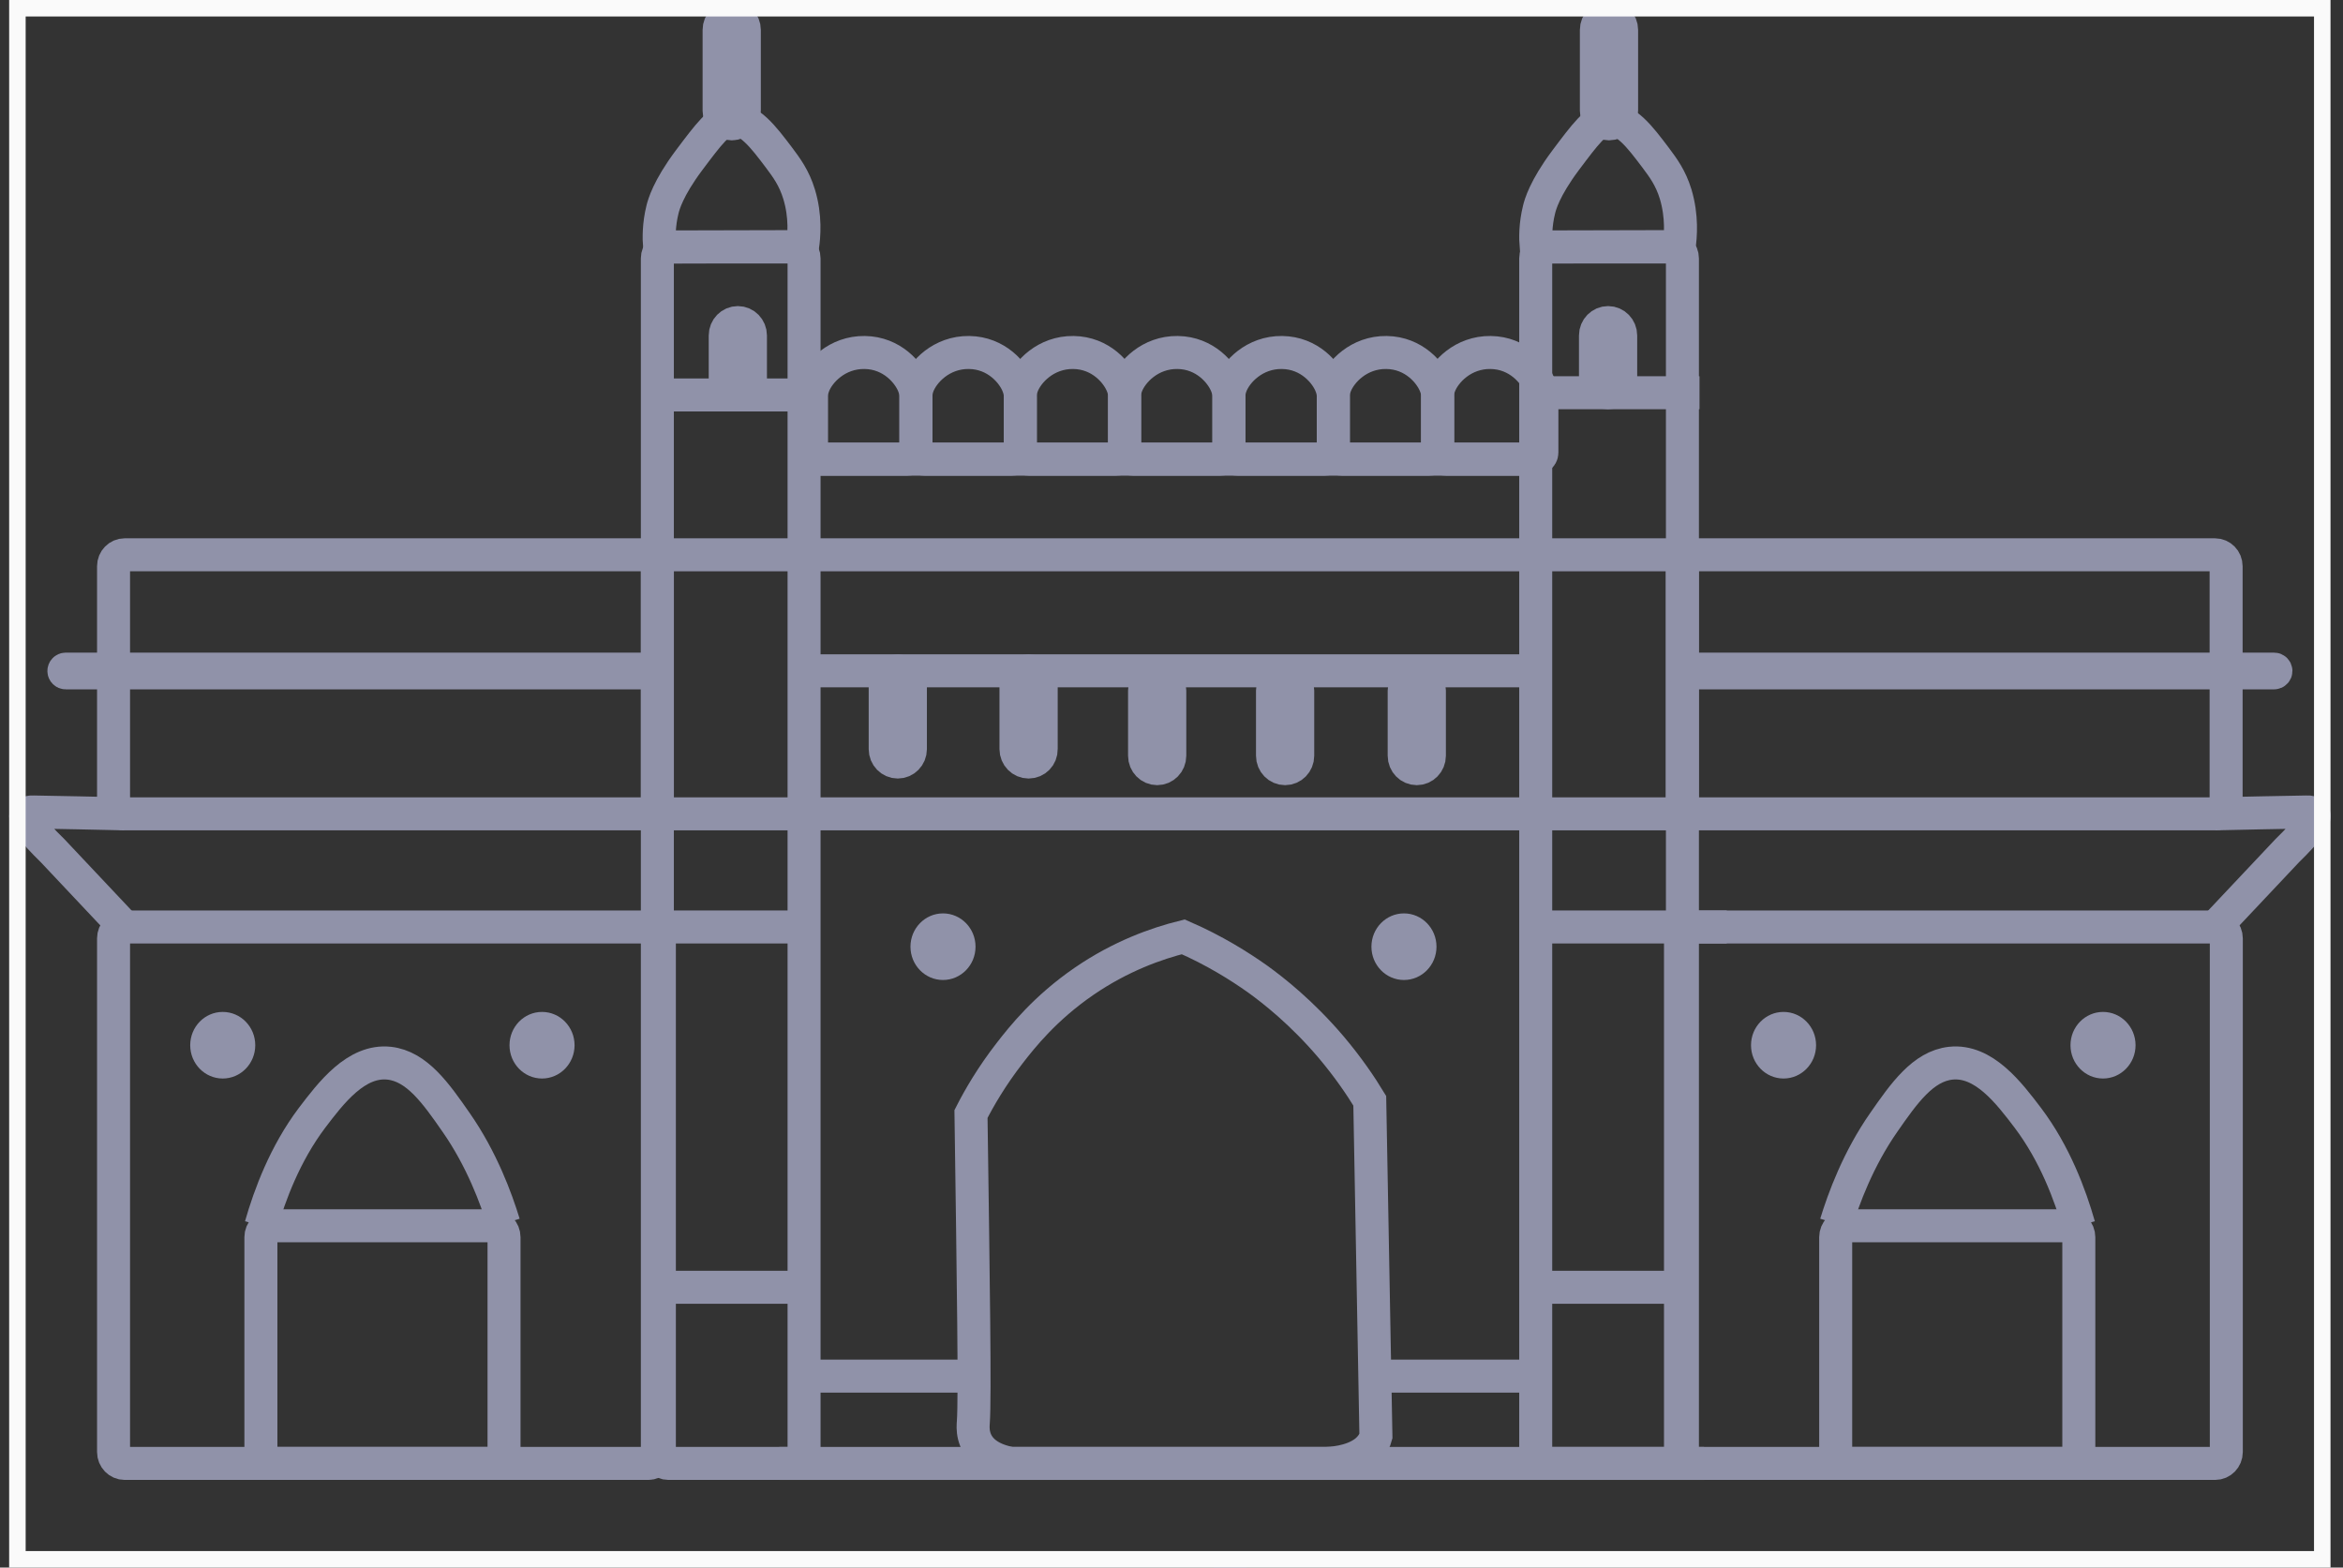 <svg width="142" height="95" viewBox="0 0 142 95" fill="none" xmlns="http://www.w3.org/2000/svg">
<rect x="0" y="0" width="142" height="95" fill="#333333" stroke="none"/>
<g clip-path="url(#clip0_1_1179)">
<path d="M54.977 27.827H49.717C49.425 27.827 49.184 27.652 49.184 27.436V24.059C49.184 23.894 49.194 23.668 49.295 23.4C49.606 22.535 50.733 21.341 52.403 21.362C54.072 21.382 55.098 22.607 55.39 23.41C55.49 23.668 55.51 23.894 55.51 24.059V27.436C55.51 27.652 55.269 27.827 54.977 27.827Z" stroke="#9092A9" stroke-width="2" stroke-miterlimit="10"/>
<path d="M61.305 27.827H56.045C55.753 27.827 55.512 27.652 55.512 27.436V24.059C55.512 23.894 55.522 23.668 55.622 23.4C55.934 22.535 57.061 21.341 58.73 21.362C60.4 21.382 61.426 22.607 61.717 23.41C61.818 23.668 61.838 23.894 61.838 24.059V27.436C61.838 27.652 61.597 27.827 61.305 27.827Z" stroke="#9092A9" stroke-width="2" stroke-miterlimit="10"/>
<path d="M67.629 27.827H62.368C62.077 27.827 61.835 27.652 61.835 27.436V24.059C61.835 23.894 61.846 23.668 61.946 23.4C62.258 22.535 63.384 21.341 65.054 21.362C66.724 21.382 67.749 22.607 68.041 23.41C68.142 23.668 68.162 23.894 68.162 24.059V27.436C68.152 27.652 67.92 27.827 67.629 27.827Z" stroke="#9092A9" stroke-width="2" stroke-miterlimit="10"/>
<path d="M73.946 27.827H68.685C68.394 27.827 68.152 27.652 68.152 27.436V24.059C68.152 23.894 68.162 23.668 68.263 23.4C68.575 22.535 69.701 21.341 71.371 21.362C73.04 21.382 74.066 22.607 74.358 23.41C74.459 23.668 74.479 23.894 74.479 24.059V27.436C74.479 27.652 74.237 27.827 73.946 27.827Z" stroke="#9092A9" stroke-width="2" stroke-miterlimit="10"/>
<path d="M80.274 27.827H75.013C74.722 27.827 74.481 27.652 74.481 27.436V24.059C74.481 23.894 74.49 23.668 74.591 23.4C74.903 22.535 76.029 21.341 77.699 21.362C79.369 21.382 80.394 22.607 80.686 23.41C80.787 23.668 80.807 23.894 80.807 24.059V27.436C80.807 27.652 80.565 27.827 80.274 27.827Z" stroke="#9092A9" stroke-width="2" stroke-miterlimit="10"/>
<path d="M86.602 27.827H81.342C81.05 27.827 80.809 27.652 80.809 27.436V24.059C80.809 23.894 80.819 23.668 80.919 23.4C81.231 22.535 82.358 21.341 84.027 21.362C85.697 21.382 86.723 22.607 87.014 23.41C87.115 23.668 87.135 23.894 87.135 24.059V27.436C87.125 27.652 86.894 27.827 86.602 27.827Z" stroke="#9092A9" stroke-width="2" stroke-miterlimit="10"/>
<path d="M92.915 27.827H87.655C87.364 27.827 87.122 27.652 87.122 27.436V24.059C87.122 23.894 87.132 23.668 87.233 23.4C87.544 22.535 88.671 21.341 90.341 21.362C92.01 21.382 93.036 22.607 93.328 23.41C93.428 23.668 93.448 23.894 93.448 24.059V27.436C93.448 27.652 93.217 27.827 92.915 27.827Z" stroke="#9092A9" stroke-width="2" stroke-miterlimit="10"/>
<path d="M80.371 88.689C74.005 88.689 67.638 88.689 61.272 88.689C60.829 88.607 60.236 88.442 59.773 88.092C58.878 87.423 58.968 86.486 58.989 86.198C59.099 84.715 58.989 77.488 58.848 67.513C59.35 66.525 60.105 65.227 61.181 63.838C61.945 62.849 63.343 61.089 65.697 59.473C67.93 57.939 70.102 57.177 71.712 56.775C73.602 57.599 75.111 58.546 76.228 59.339C77.183 60.029 78.893 61.367 80.663 63.446C81.699 64.671 82.473 65.814 83.016 66.71C83.137 73.484 83.268 80.258 83.389 87.042C83.338 87.248 83.188 87.618 82.755 87.969C81.89 88.648 80.582 88.679 80.371 88.689Z" stroke="#9092A9" stroke-width="2" stroke-miterlimit="10"/>
<path d="M44.346 7.505C43.924 7.505 43.582 7.155 43.582 6.722V1.812C43.582 1.379 43.924 1.029 44.346 1.029C44.769 1.029 45.111 1.379 45.111 1.812V6.712C45.111 7.144 44.769 7.505 44.346 7.505Z" stroke="#9092A9" stroke-width="2" stroke-miterlimit="10"/>
<path d="M54.412 46.182C53.989 46.182 53.648 45.832 53.648 45.4V41.447C53.648 41.014 53.989 40.664 54.412 40.664C54.834 40.664 55.176 41.014 55.176 41.447V45.4C55.176 45.832 54.834 46.182 54.412 46.182Z" stroke="#9092A9" stroke-width="2" stroke-miterlimit="10"/>
<path d="M62.339 46.182C61.916 46.182 61.574 45.832 61.574 45.4V41.447C61.574 41.014 61.916 40.664 62.339 40.664C62.761 40.664 63.103 41.014 63.103 41.447V45.4C63.113 45.832 62.771 46.182 62.339 46.182Z" stroke="#9092A9" stroke-width="2" stroke-miterlimit="10"/>
<path d="M70.132 46.584C69.709 46.584 69.367 46.234 69.367 45.802V41.849C69.367 41.416 69.709 41.066 70.132 41.066C70.554 41.066 70.896 41.416 70.896 41.849V45.802C70.896 46.234 70.554 46.584 70.132 46.584Z" stroke="#9092A9" stroke-width="2" stroke-miterlimit="10"/>
<path d="M77.885 46.584C77.463 46.584 77.121 46.234 77.121 45.802V41.849C77.121 41.416 77.463 41.066 77.885 41.066C78.308 41.066 78.65 41.416 78.65 41.849V45.802C78.65 46.234 78.308 46.584 77.885 46.584Z" stroke="#9092A9" stroke-width="2" stroke-miterlimit="10"/>
<path d="M85.866 46.584C85.444 46.584 85.102 46.234 85.102 45.802V41.849C85.102 41.416 85.444 41.066 85.866 41.066C86.288 41.066 86.63 41.416 86.63 41.849V45.802C86.63 46.234 86.288 46.584 85.866 46.584Z" stroke="#9092A9" stroke-width="2" stroke-miterlimit="10"/>
<path d="M44.718 23.801C44.295 23.801 43.953 23.451 43.953 23.018V20.331C43.953 19.899 44.295 19.549 44.718 19.549C45.14 19.549 45.482 19.899 45.482 20.331V23.018C45.482 23.451 45.14 23.801 44.718 23.801Z" stroke="#9092A9" stroke-width="2" stroke-miterlimit="10"/>
<path d="M97.46 23.801C97.037 23.801 96.695 23.451 96.695 23.018V20.331C96.695 19.899 97.037 19.549 97.46 19.549C97.882 19.549 98.224 19.899 98.224 20.331V23.018C98.224 23.451 97.882 23.801 97.46 23.801Z" stroke="#9092A9" stroke-width="2" stroke-miterlimit="10"/>
<path d="M97.514 7.505C97.092 7.505 96.75 7.155 96.75 6.722V1.812C96.75 1.379 97.092 1.029 97.514 1.029C97.937 1.029 98.279 1.379 98.279 1.812V6.712C98.289 7.144 97.947 7.505 97.514 7.505Z" stroke="#9092A9" stroke-width="2" stroke-miterlimit="10"/>
<path d="M48.641 14.948C45.754 14.958 42.858 14.958 39.971 14.969C39.931 14.444 39.921 13.62 40.152 12.693C40.223 12.405 40.484 11.427 41.741 9.739C42.978 8.092 43.592 7.268 44.326 7.217C45.392 7.145 46.257 8.287 47.213 9.554C47.675 10.171 48.128 10.779 48.43 11.767C48.842 13.116 48.731 14.33 48.641 14.948Z" stroke="#9092A9" stroke-width="2" stroke-miterlimit="10"/>
<path d="M101.766 14.947C98.88 14.958 95.983 14.958 93.097 14.968C93.056 14.443 93.046 13.62 93.278 12.693C93.348 12.405 93.61 11.427 94.867 9.738C96.104 8.091 96.717 7.268 97.452 7.216C98.518 7.144 99.383 8.287 100.338 9.553C100.801 10.171 101.253 10.778 101.555 11.766C101.958 13.115 101.857 14.33 101.766 14.947Z" stroke="#9092A9" stroke-width="2" stroke-miterlimit="10"/>
<path d="M39.288 88.689H7.556C7.184 88.689 6.882 88.38 6.882 87.999V56.867C6.882 56.487 7.184 56.178 7.556 56.178H39.288C39.661 56.178 39.962 56.487 39.962 56.867V87.999C39.952 88.38 39.651 88.689 39.288 88.689Z" stroke="#9092A9" stroke-width="2" stroke-miterlimit="10"/>
<path d="M29.873 88.689H16.486C16.114 88.689 15.812 88.381 15.812 88V74.977C15.812 74.596 16.114 74.287 16.486 74.287H29.873C30.245 74.287 30.547 74.596 30.547 74.977V88C30.547 88.381 30.245 88.689 29.873 88.689Z" stroke="#9092A9" stroke-width="2" stroke-miterlimit="10"/>
<path d="M39.168 49.322H7.556C7.184 49.322 6.882 49.014 6.882 48.633V34.313C6.882 33.932 7.184 33.623 7.556 33.623H39.168C39.54 33.623 39.842 33.932 39.842 34.313V48.633C39.842 49.014 39.54 49.322 39.168 49.322Z" stroke="#9092A9" stroke-width="2" stroke-miterlimit="10"/>
<path d="M48.057 88.689H40.514C40.142 88.689 39.84 88.381 39.84 88V15.659C39.84 15.278 40.142 14.969 40.514 14.969H48.057C48.429 14.969 48.731 15.278 48.731 15.659V88C48.731 88.381 48.429 88.689 48.057 88.689Z" stroke="#9092A9" stroke-width="2" stroke-miterlimit="10"/>
<path d="M3.871 40.664C3.871 40.602 3.921 40.551 3.982 40.551H39.687C39.747 40.551 39.797 40.602 39.797 40.664C39.797 40.726 39.747 40.777 39.687 40.777H3.982C3.921 40.777 3.871 40.726 3.871 40.664Z" stroke="#9092A9" stroke-width="2" stroke-miterlimit="10"/>
<path d="M13.499 65.362C14.588 65.362 15.47 64.458 15.47 63.344C15.47 62.229 14.588 61.326 13.499 61.326C12.41 61.326 11.528 62.229 11.528 63.344C11.528 64.458 12.41 65.362 13.499 65.362Z" fill="#9092A9"/>
<path d="M32.85 65.362C33.939 65.362 34.822 64.458 34.822 63.344C34.822 62.23 33.939 61.326 32.85 61.326C31.762 61.326 30.879 62.23 30.879 63.344C30.879 64.458 31.762 65.362 32.85 65.362Z" fill="#9092A9"/>
<path d="M57.151 59.391C58.24 59.391 59.123 58.488 59.123 57.373C59.123 56.259 58.24 55.355 57.151 55.355C56.063 55.355 55.18 56.259 55.18 57.373C55.18 58.488 56.063 59.391 57.151 59.391Z" fill="#9092A9"/>
<path d="M85.088 59.391C86.177 59.391 87.06 58.488 87.06 57.373C87.06 56.259 86.177 55.355 85.088 55.355C84 55.355 83.117 56.259 83.117 57.373C83.117 58.488 84 59.391 85.088 59.391Z" fill="#9092A9"/>
<path d="M108.093 65.362C109.182 65.362 110.065 64.458 110.065 63.344C110.065 62.23 109.182 61.326 108.093 61.326C107.005 61.326 106.122 62.23 106.122 63.344C106.122 64.458 107.005 65.362 108.093 65.362Z" fill="#9092A9"/>
<path d="M127.455 65.362C128.544 65.362 129.427 64.458 129.427 63.344C129.427 62.23 128.544 61.326 127.455 61.326C126.366 61.326 125.484 62.23 125.484 63.344C125.484 64.458 126.366 65.362 127.455 65.362Z" fill="#9092A9"/>
<path d="M15.812 74.286C16.346 72.412 17.281 69.911 18.9 67.759C20.057 66.236 21.586 64.218 23.587 64.434C25.267 64.619 26.423 66.266 27.64 68.017C29.199 70.251 30.074 72.639 30.537 74.152" stroke="#9092A9" stroke-width="2" stroke-miterlimit="10"/>
<path d="M39.168 33.623H101.848" stroke="#9092A9" stroke-width="2" stroke-miterlimit="10"/>
<path d="M39.168 49.322H101.848" stroke="#9092A9" stroke-width="2" stroke-miterlimit="10"/>
<path d="M48.731 40.654H93.076" stroke="#9092A9" stroke-width="2" stroke-miterlimit="10"/>
<path d="M48.731 27.827H93.076" stroke="#9092A9" stroke-width="2" stroke-miterlimit="10"/>
<path d="M39.168 23.936H48.733" stroke="#9092A9" stroke-width="2" stroke-miterlimit="10"/>
<path d="M93.445 23.801H103" stroke="#9092A9" stroke-width="2" stroke-miterlimit="10"/>
<path d="M7.554 49.322C5.713 49.281 3.863 49.24 2.022 49.209C1.791 49.199 1.65 49.24 1.59 49.333C1.419 49.611 1.952 50.352 3.189 51.556C4.647 53.1 6.096 54.645 7.554 56.189" stroke="#9092A9" stroke-width="2" stroke-miterlimit="10"/>
<path d="M102.522 88.689H134.254C134.626 88.689 134.928 88.38 134.928 87.999V56.867C134.928 56.487 134.626 56.178 134.254 56.178H102.522C102.149 56.178 101.848 56.487 101.848 56.867V87.999C101.848 88.38 102.149 88.689 102.522 88.689Z" stroke="#9092A9" stroke-width="2" stroke-miterlimit="10"/>
<path d="M111.928 88.689H125.315C125.687 88.689 125.989 88.381 125.989 88V74.977C125.989 74.596 125.687 74.287 125.315 74.287H111.928C111.556 74.287 111.254 74.596 111.254 74.977V88C111.264 88.381 111.566 88.689 111.928 88.689Z" stroke="#9092A9" stroke-width="2" stroke-miterlimit="10"/>
<path d="M102.631 49.322H134.242C134.615 49.322 134.916 49.013 134.916 48.632V34.312C134.916 33.931 134.615 33.623 134.242 33.623H102.631C102.259 33.623 101.957 33.931 101.957 34.312V48.632C101.957 49.013 102.259 49.322 102.631 49.322Z" stroke="#9092A9" stroke-width="2" stroke-miterlimit="10"/>
<path d="M93.748 88.689H101.291C101.664 88.689 101.965 88.381 101.965 88V15.659C101.965 15.278 101.664 14.969 101.291 14.969H93.748C93.376 14.969 93.074 15.278 93.074 15.659V88C93.074 88.381 93.376 88.689 93.748 88.689Z" stroke="#9092A9" stroke-width="2" stroke-miterlimit="10"/>
<path d="M137.935 40.664C137.935 40.602 137.885 40.551 137.824 40.551H102.119C102.059 40.551 102.009 40.602 102.009 40.664C102.009 40.726 102.059 40.777 102.119 40.777H137.824C137.885 40.777 137.935 40.726 137.935 40.664Z" stroke="#9092A9" stroke-width="2" stroke-miterlimit="10"/>
<path d="M125.998 74.286C125.465 72.412 124.53 69.911 122.91 67.759C121.754 66.236 120.225 64.218 118.223 64.434C116.544 64.619 115.387 66.266 114.17 68.017C112.611 70.251 111.736 72.639 111.273 74.152" stroke="#9092A9" stroke-width="2" stroke-miterlimit="10"/>
<path d="M134.254 49.322C136.095 49.281 137.946 49.239 139.786 49.209C140.018 49.198 140.158 49.239 140.219 49.332C140.39 49.61 139.857 50.351 138.619 51.556C137.161 53.1 135.713 54.644 134.254 56.188" stroke="#9092A9" stroke-width="2" stroke-miterlimit="10"/>
<path d="M39.286 56.178H48.73" stroke="#9092A9" stroke-width="2" stroke-miterlimit="10"/>
<path d="M39.286 78.014H49.374" stroke="#9092A9" stroke-width="2" stroke-miterlimit="10"/>
<path d="M93.984 78.014H102" stroke="#9092A9" stroke-width="2" stroke-miterlimit="10"/>
<path d="M93.074 56.178H104.651" stroke="#9092A9" stroke-width="2" stroke-miterlimit="10"/>
<path d="M48.731 83.398H58.558" stroke="#9092A9" stroke-width="2" stroke-miterlimit="10"/>
<path d="M83.392 83.398H93.077" stroke="#9092A9" stroke-width="2" stroke-miterlimit="10"/>
<path d="M47.234 88.689H103.276" stroke="#9092A9" stroke-width="2" stroke-miterlimit="10"/>
<path d="M74.558 94.908V95.001" stroke="#9092A9" stroke-width="2" stroke-miterlimit="10"/>
</g>
<rect x="1.055" y="0.5" width="139.688" height="94" stroke="#FAFAFA"/>
<defs>
<clipPath id="clip0_1_1179">
<rect x="0.555" width="140.688" height="95" fill="white"/>
</clipPath>
</defs>
</svg>
